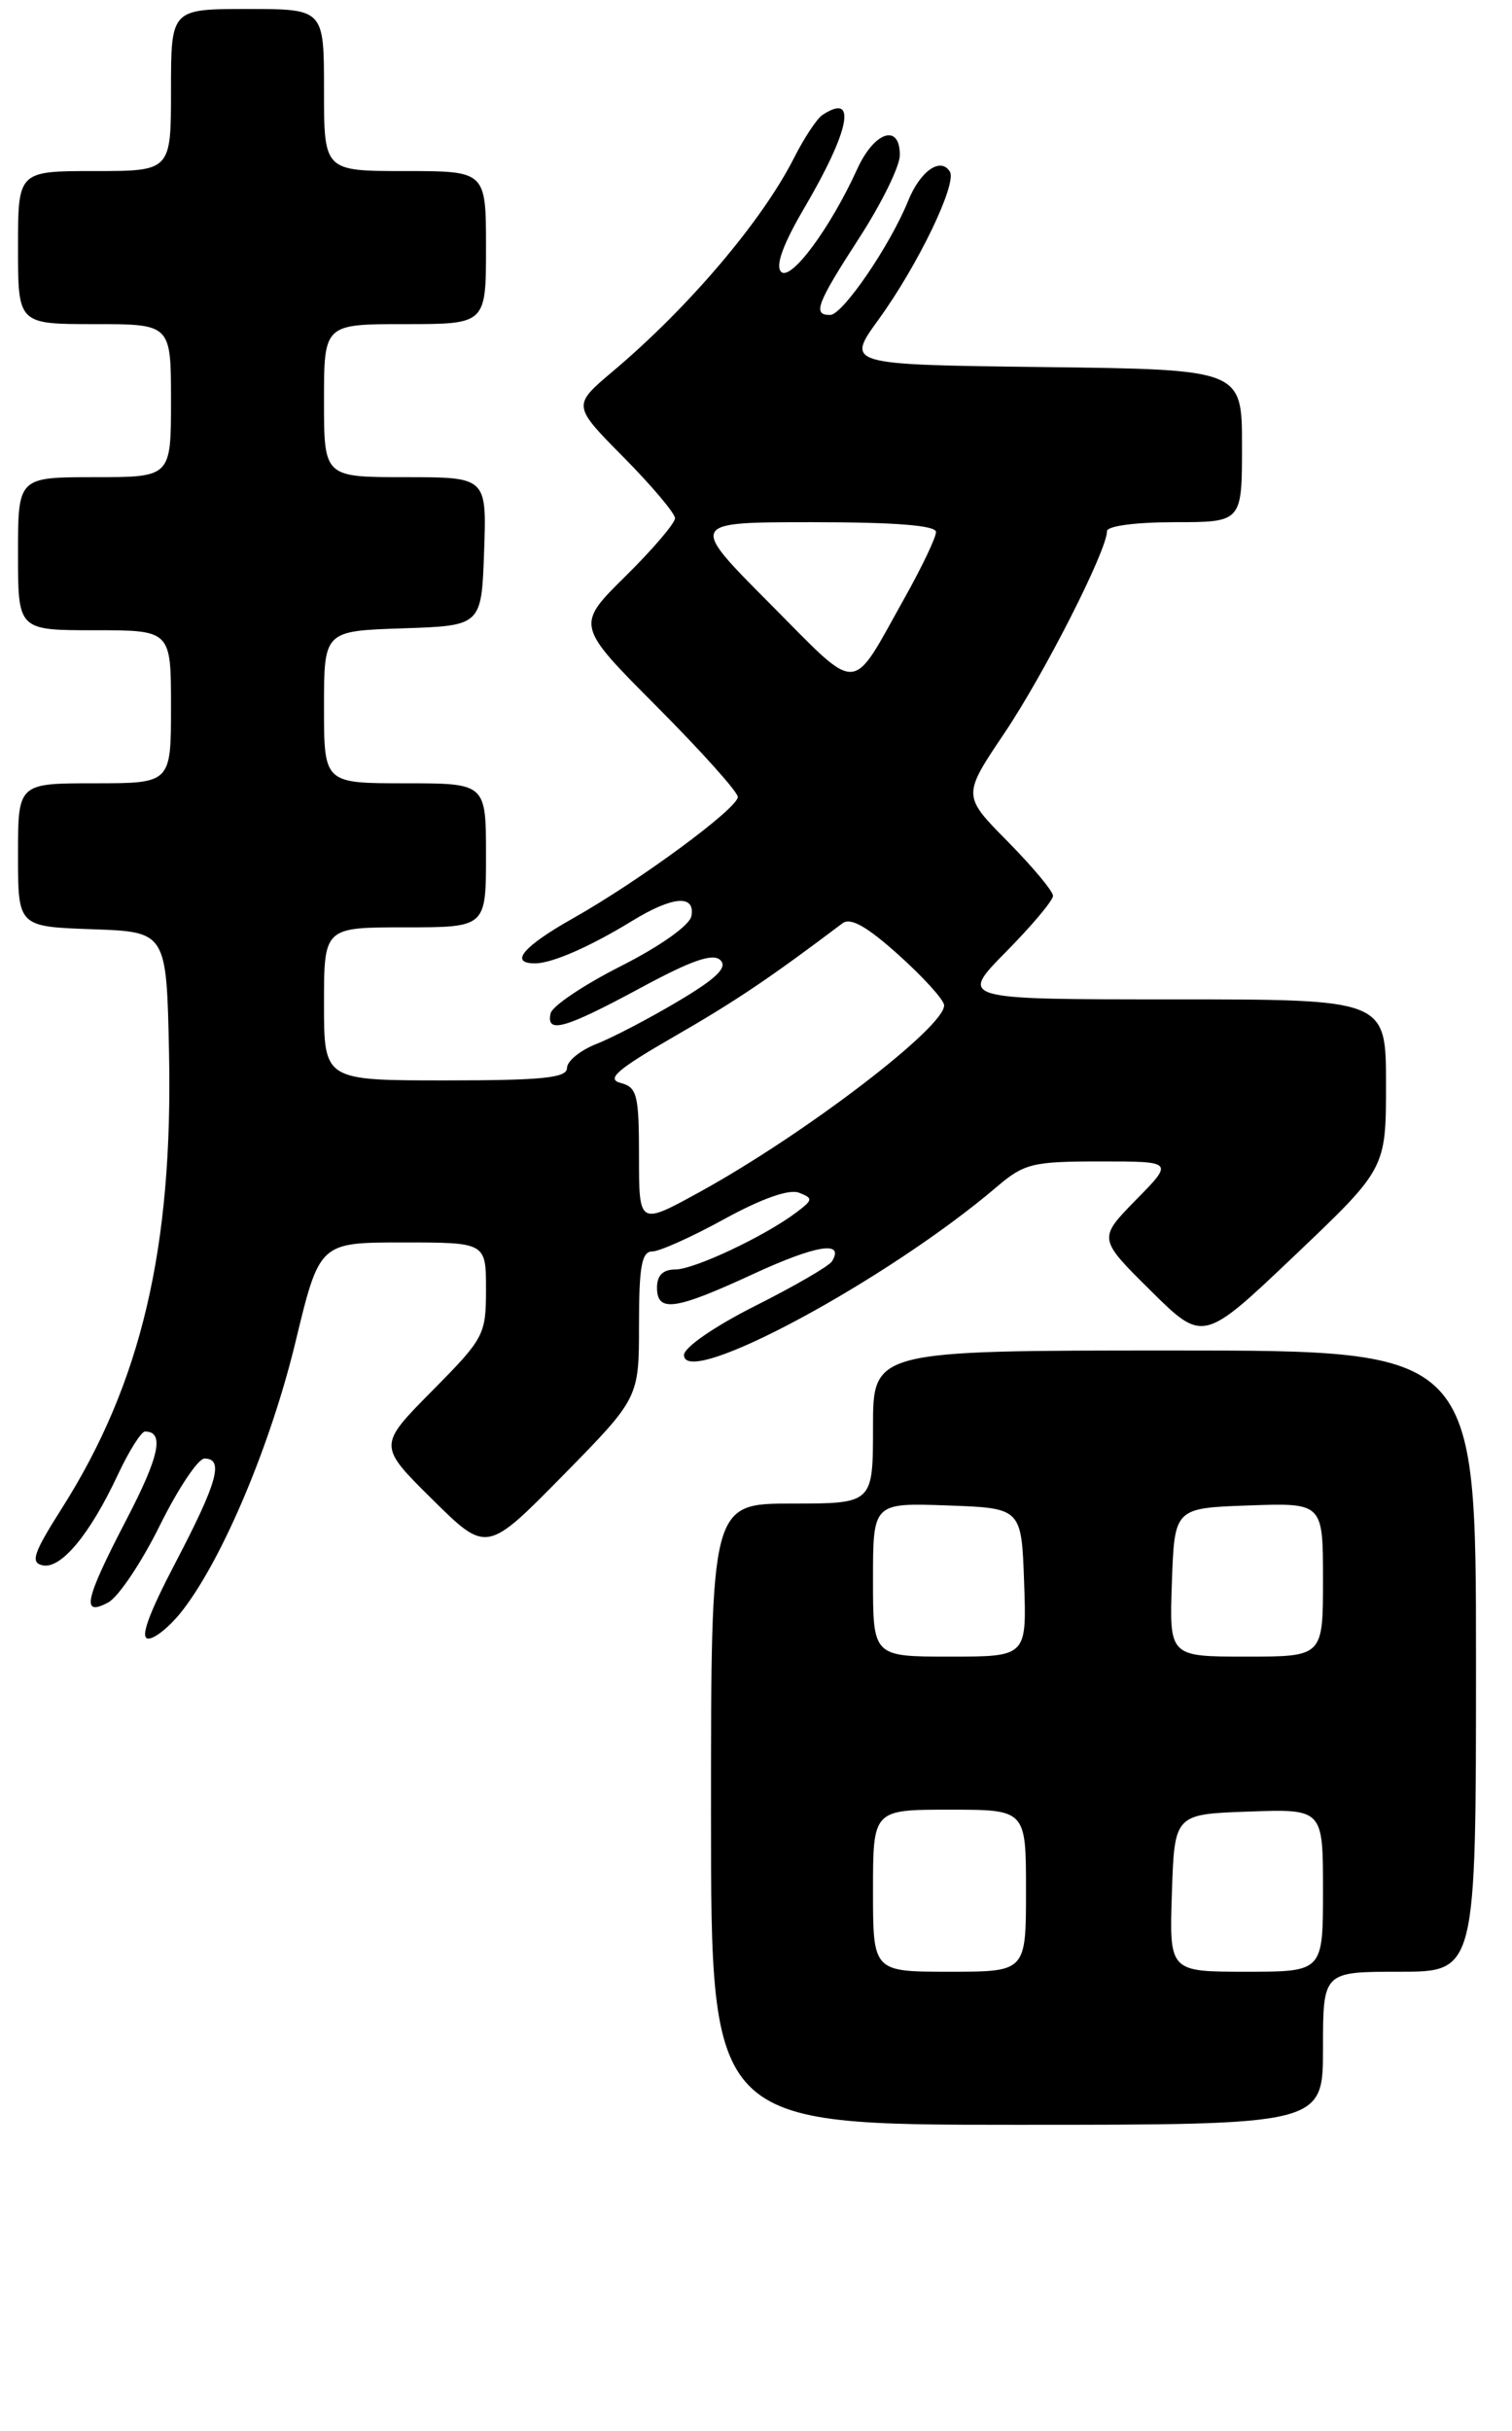 <?xml version="1.0" encoding="UTF-8" standalone="no"?>
<!DOCTYPE svg PUBLIC "-//W3C//DTD SVG 1.1//EN" "http://www.w3.org/Graphics/SVG/1.1/DTD/svg11.dtd" >
<svg xmlns="http://www.w3.org/2000/svg" xmlns:xlink="http://www.w3.org/1999/xlink" version="1.1" viewBox="0 0 168 270">
 <g >
 <path fill="currentColor"
d=" M 147.00 227.50 C 147.00 219.00 147.00 219.00 155.50 219.00 C 164.00 219.00 164.00 219.00 164.00 184.50 C 164.00 150.00 164.00 150.00 130.50 150.00 C 97.00 150.00 97.00 150.00 97.00 158.50 C 97.00 167.00 97.00 167.00 88.00 167.00 C 79.00 167.00 79.00 167.00 79.00 201.50 C 79.00 236.00 79.00 236.00 113.00 236.00 C 147.00 236.00 147.00 236.00 147.00 227.50 Z  M 20.38 178.74 C 24.85 172.89 30.11 160.33 32.83 149.06 C 35.50 138.00 35.50 138.00 44.75 138.00 C 54.00 138.00 54.00 138.00 54.00 143.22 C 54.00 148.27 53.79 148.65 48.00 154.50 C 42.00 160.56 42.00 160.56 48.03 166.53 C 54.07 172.50 54.07 172.50 62.54 163.89 C 71.00 155.28 71.00 155.28 71.00 147.14 C 71.00 140.66 71.30 139.00 72.47 139.00 C 73.27 139.00 76.88 137.38 80.48 135.40 C 84.62 133.13 87.67 132.05 88.77 132.47 C 90.36 133.09 90.34 133.26 88.50 134.65 C 84.99 137.30 77.14 141.00 75.03 141.00 C 73.67 141.00 73.00 141.66 73.00 143.00 C 73.00 145.81 74.98 145.53 83.68 141.51 C 90.67 138.28 93.88 137.76 92.44 140.10 C 92.12 140.62 88.28 142.85 83.92 145.04 C 79.41 147.31 76.00 149.66 76.00 150.50 C 76.00 154.34 98.60 142.19 110.78 131.80 C 113.80 129.23 114.74 129.00 122.24 129.00 C 130.42 129.00 130.42 129.00 126.21 133.28 C 122.01 137.57 122.01 137.57 127.84 143.34 C 133.68 149.12 133.68 149.12 143.84 139.46 C 154.00 129.80 154.00 129.80 154.00 120.40 C 154.00 111.00 154.00 111.00 130.28 111.00 C 106.57 111.00 106.57 111.00 111.78 105.72 C 114.65 102.81 117.00 100.02 117.00 99.50 C 117.00 98.98 114.73 96.27 111.97 93.47 C 106.93 88.37 106.93 88.37 111.60 81.43 C 116.03 74.85 123.00 61.13 123.00 59.00 C 123.00 58.42 126.19 58.00 130.50 58.00 C 138.00 58.00 138.00 58.00 138.00 49.52 C 138.00 41.04 138.00 41.04 116.00 40.77 C 93.99 40.50 93.99 40.50 97.61 35.50 C 102.00 29.45 106.36 20.39 105.54 19.06 C 104.51 17.40 102.24 19.00 100.90 22.32 C 98.90 27.26 93.64 34.96 92.25 34.98 C 90.25 35.01 90.73 33.75 95.48 26.41 C 97.94 22.61 99.97 18.49 99.98 17.25 C 100.01 13.68 97.16 14.58 95.26 18.75 C 92.26 25.34 87.87 31.27 86.79 30.19 C 86.13 29.53 87.00 27.12 89.39 23.06 C 94.45 14.43 95.26 10.21 91.38 12.77 C 90.77 13.17 89.34 15.33 88.21 17.57 C 84.66 24.56 76.51 34.16 68.05 41.28 C 63.60 45.04 63.60 45.04 69.30 50.80 C 72.43 53.97 75.00 57.01 75.00 57.56 C 75.00 58.12 72.52 61.02 69.49 64.01 C 63.98 69.45 63.98 69.45 72.99 78.49 C 77.95 83.47 81.99 87.98 81.98 88.52 C 81.95 89.80 71.06 97.82 63.75 101.95 C 58.13 105.11 56.53 107.00 59.45 107.00 C 61.33 107.00 65.54 105.16 70.23 102.29 C 74.73 99.53 77.27 99.32 76.82 101.75 C 76.63 102.77 73.38 105.08 69.00 107.30 C 64.88 109.38 61.35 111.75 61.18 112.55 C 60.66 114.86 62.72 114.28 71.09 109.77 C 76.85 106.65 79.23 105.83 80.05 106.65 C 80.86 107.46 79.61 108.68 75.33 111.22 C 72.12 113.13 68.04 115.26 66.25 115.96 C 64.46 116.67 63.00 117.86 63.00 118.62 C 63.00 119.72 60.31 120.00 49.50 120.00 C 36.00 120.00 36.00 120.00 36.00 111.50 C 36.00 103.00 36.00 103.00 45.00 103.00 C 54.00 103.00 54.00 103.00 54.00 95.00 C 54.00 87.00 54.00 87.00 45.00 87.00 C 36.00 87.00 36.00 87.00 36.00 78.54 C 36.00 70.08 36.00 70.08 44.75 69.79 C 53.50 69.50 53.50 69.50 53.79 61.25 C 54.08 53.00 54.08 53.00 45.04 53.00 C 36.00 53.00 36.00 53.00 36.00 44.50 C 36.00 36.00 36.00 36.00 45.00 36.00 C 54.00 36.00 54.00 36.00 54.00 27.50 C 54.00 19.00 54.00 19.00 45.00 19.00 C 36.00 19.00 36.00 19.00 36.00 10.00 C 36.00 1.00 36.00 1.00 27.50 1.00 C 19.00 1.00 19.00 1.00 19.00 10.00 C 19.00 19.00 19.00 19.00 10.50 19.00 C 2.00 19.00 2.00 19.00 2.00 27.50 C 2.00 36.00 2.00 36.00 10.50 36.00 C 19.00 36.00 19.00 36.00 19.00 44.50 C 19.00 53.00 19.00 53.00 10.50 53.00 C 2.00 53.00 2.00 53.00 2.00 61.50 C 2.00 70.00 2.00 70.00 10.50 70.00 C 19.00 70.00 19.00 70.00 19.00 78.50 C 19.00 87.00 19.00 87.00 10.50 87.00 C 2.00 87.00 2.00 87.00 2.00 94.96 C 2.00 102.92 2.00 102.92 10.25 103.21 C 18.50 103.50 18.50 103.50 18.78 116.88 C 19.23 138.58 15.70 153.61 6.89 167.50 C 3.71 172.51 3.35 173.56 4.74 173.86 C 6.77 174.30 9.98 170.44 13.06 163.87 C 14.31 161.19 15.69 159.00 16.11 159.00 C 18.30 159.00 17.72 161.73 14.05 168.78 C 9.40 177.72 8.99 179.61 12.03 177.98 C 13.15 177.38 15.73 173.54 17.75 169.45 C 19.78 165.35 22.01 162.00 22.72 162.00 C 24.90 162.00 24.17 164.63 19.54 173.48 C 16.46 179.36 15.52 182.00 16.49 182.00 C 17.26 182.00 19.02 180.53 20.38 178.74 Z  M 97.00 210.00 C 97.00 201.00 97.00 201.00 105.50 201.00 C 114.00 201.00 114.00 201.00 114.00 210.00 C 114.00 219.00 114.00 219.00 105.50 219.00 C 97.00 219.00 97.00 219.00 97.00 210.00 Z  M 130.21 210.25 C 130.50 201.50 130.50 201.50 138.75 201.21 C 147.00 200.92 147.00 200.92 147.00 209.96 C 147.00 219.00 147.00 219.00 138.46 219.00 C 129.92 219.00 129.92 219.00 130.21 210.25 Z  M 97.00 175.46 C 97.00 166.92 97.00 166.92 105.25 167.21 C 113.50 167.50 113.50 167.50 113.79 175.75 C 114.08 184.00 114.08 184.00 105.54 184.00 C 97.00 184.00 97.00 184.00 97.00 175.46 Z  M 130.21 175.75 C 130.50 167.50 130.50 167.50 138.75 167.21 C 147.00 166.92 147.00 166.92 147.00 175.46 C 147.00 184.00 147.00 184.00 138.46 184.00 C 129.92 184.00 129.92 184.00 130.21 175.75 Z  M 71.00 128.46 C 71.00 121.60 70.79 120.76 68.95 120.28 C 67.33 119.85 68.56 118.79 74.92 115.12 C 81.75 111.19 85.54 108.63 93.61 102.55 C 94.50 101.87 96.32 102.90 99.83 106.05 C 102.56 108.50 104.84 111.01 104.90 111.63 C 105.11 113.98 89.46 125.95 77.75 132.39 C 71.00 136.10 71.00 136.10 71.00 128.46 Z  M 85.52 67.02 C 76.54 58.00 76.54 58.00 90.27 58.00 C 99.49 58.00 104.00 58.36 104.00 59.09 C 104.00 59.69 102.45 62.95 100.55 66.34 C 94.41 77.30 95.69 77.24 85.52 67.02 Z "/>
</g>
</svg>